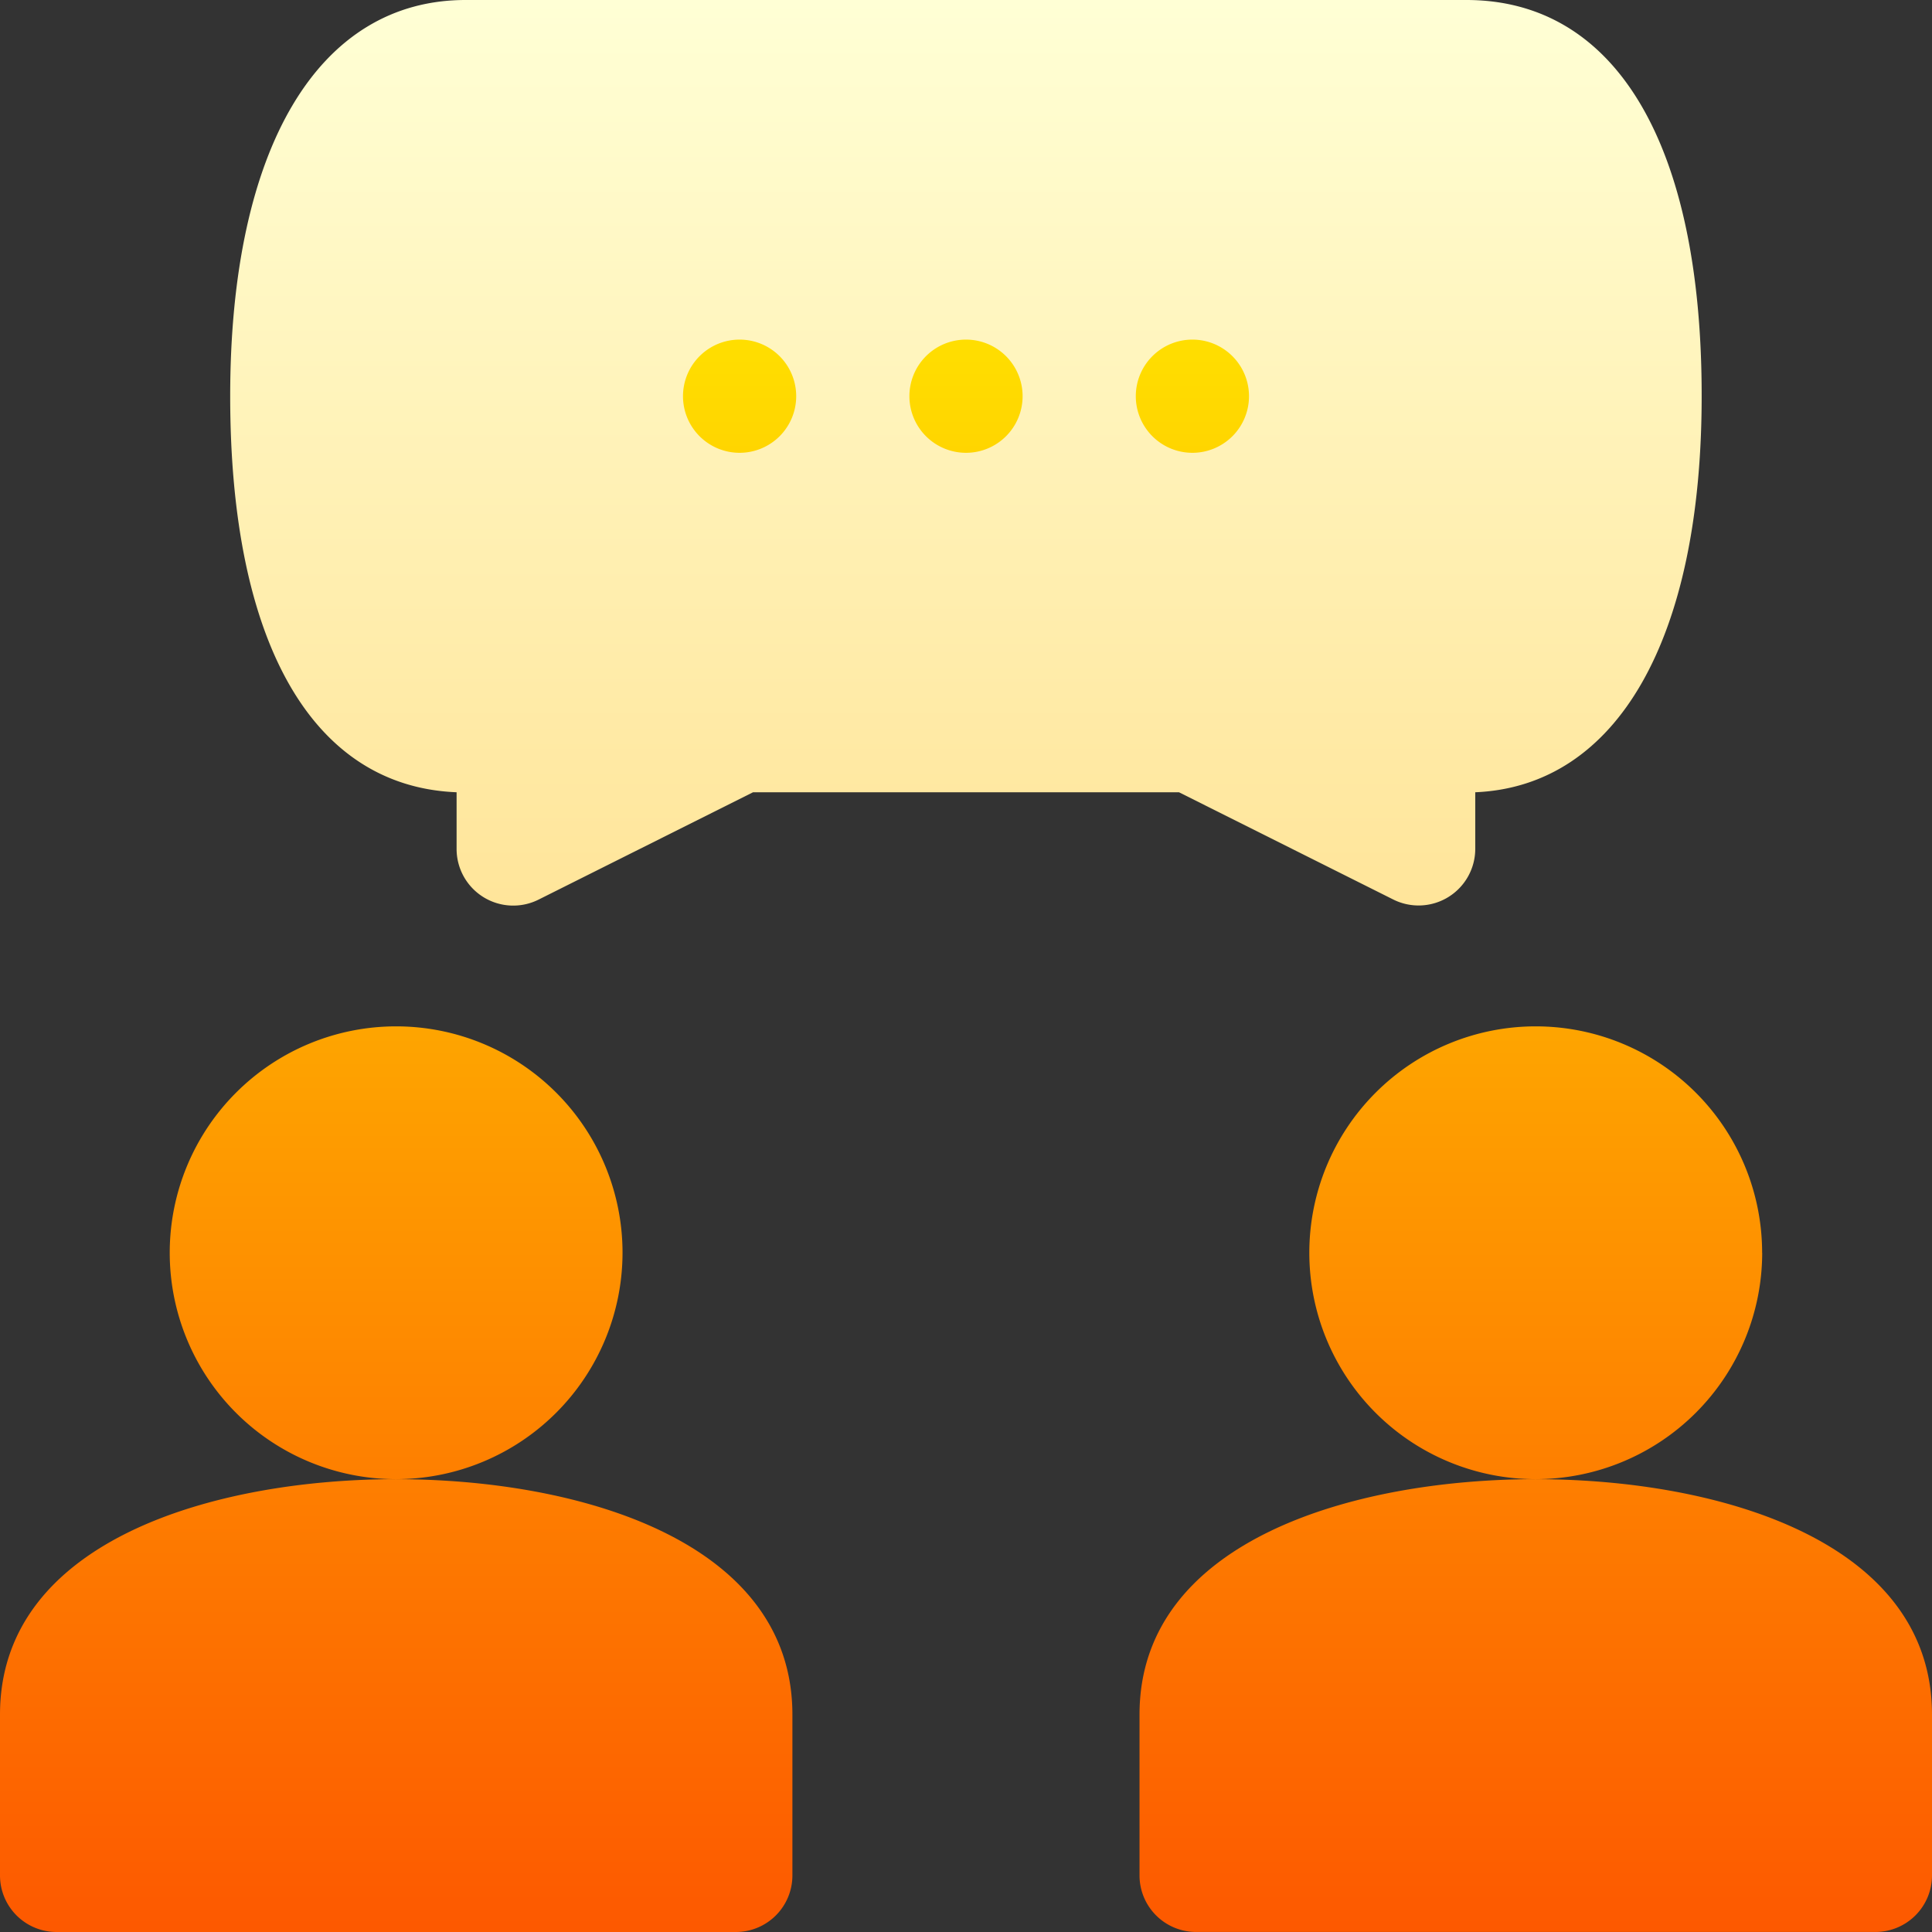 <svg xmlns="http://www.w3.org/2000/svg" width="54" height="54" viewBox="0 0 54 54">
    <rect x="0" y="0" width="54" height="54" fill="#333333" stroke="none"/>
    <defs>
        <linearGradient id="ti5ya44sla" x1=".5" x2=".5" y1="1" gradientUnits="objectBoundingBox">
            <stop offset="0" stop-color="#ffe59a"/>
            <stop offset="1" stop-color="#ffffd5"/>
        </linearGradient>
        <linearGradient id="7ttn5b3fdb" x1=".5" x2=".5" y1="1" gradientUnits="objectBoundingBox">
            <stop offset="0" stop-color="#fd5900"/>
            <stop offset="1" stop-color="#ffde00"/>
        </linearGradient>
    </defs>
    <g>
        <g>
            <path fill="url(#ti5ya44sla)" d="M95.551 0h-27.97C63.46 0 61 4.14 61 11.074c0 6.9 2.3 10.909 6.328 11.07v1.586a1.583 1.583 0 0 0 2.29 1.415l5.994-3h11.909l5.994 3A1.584 1.584 0 0 0 95.8 23.73v-1.586c3.967-.168 6.328-4.278 6.328-11.07C102.133 4.037 99.735 0 95.551 0z" transform="translate(6.434) translate(-61)"/>
        </g>
    </g>
    <g>
        <g>
            <path fill="url(#7ttn5b3fdb)" d="M17.4 115.523a6.328 6.328 0 1 0-6.328 6.328 6.335 6.335 0 0 0 6.328-6.328zm-6.328 6.328C5.967 121.852 0 123.574 0 128.432v4.494a1.581 1.581 0 0 0 1.582 1.582h18.984a1.581 1.581 0 0 0 1.582-1.582v-4.494c0-4.858-5.966-6.58-11.074-6.58zm38.18-6.328a6.328 6.328 0 1 0-6.328 6.328 6.335 6.335 0 0 0 6.33-6.328zm-6.328 6.328c-5.108 0-11.074 1.723-11.074 6.58v4.494a1.581 1.581 0 0 0 1.582 1.582h18.986A1.581 1.581 0 0 0 54 132.926v-4.494c0-4.858-5.967-6.58-11.074-6.58zM20.672 90a1.582 1.582 0 1 0 1.582 1.582A1.582 1.582 0 0 0 20.672 90zM27 90a1.582 1.582 0 1 0 1.582 1.582A1.582 1.582 0 0 0 27 90zm6.328 3.164a1.582 1.582 0 1 0-1.582-1.582 1.582 1.582 0 0 0 1.582 1.582z" transform="translate(0 9.492) translate(0 -90)"/>
        </g>
    </g>
</svg>

